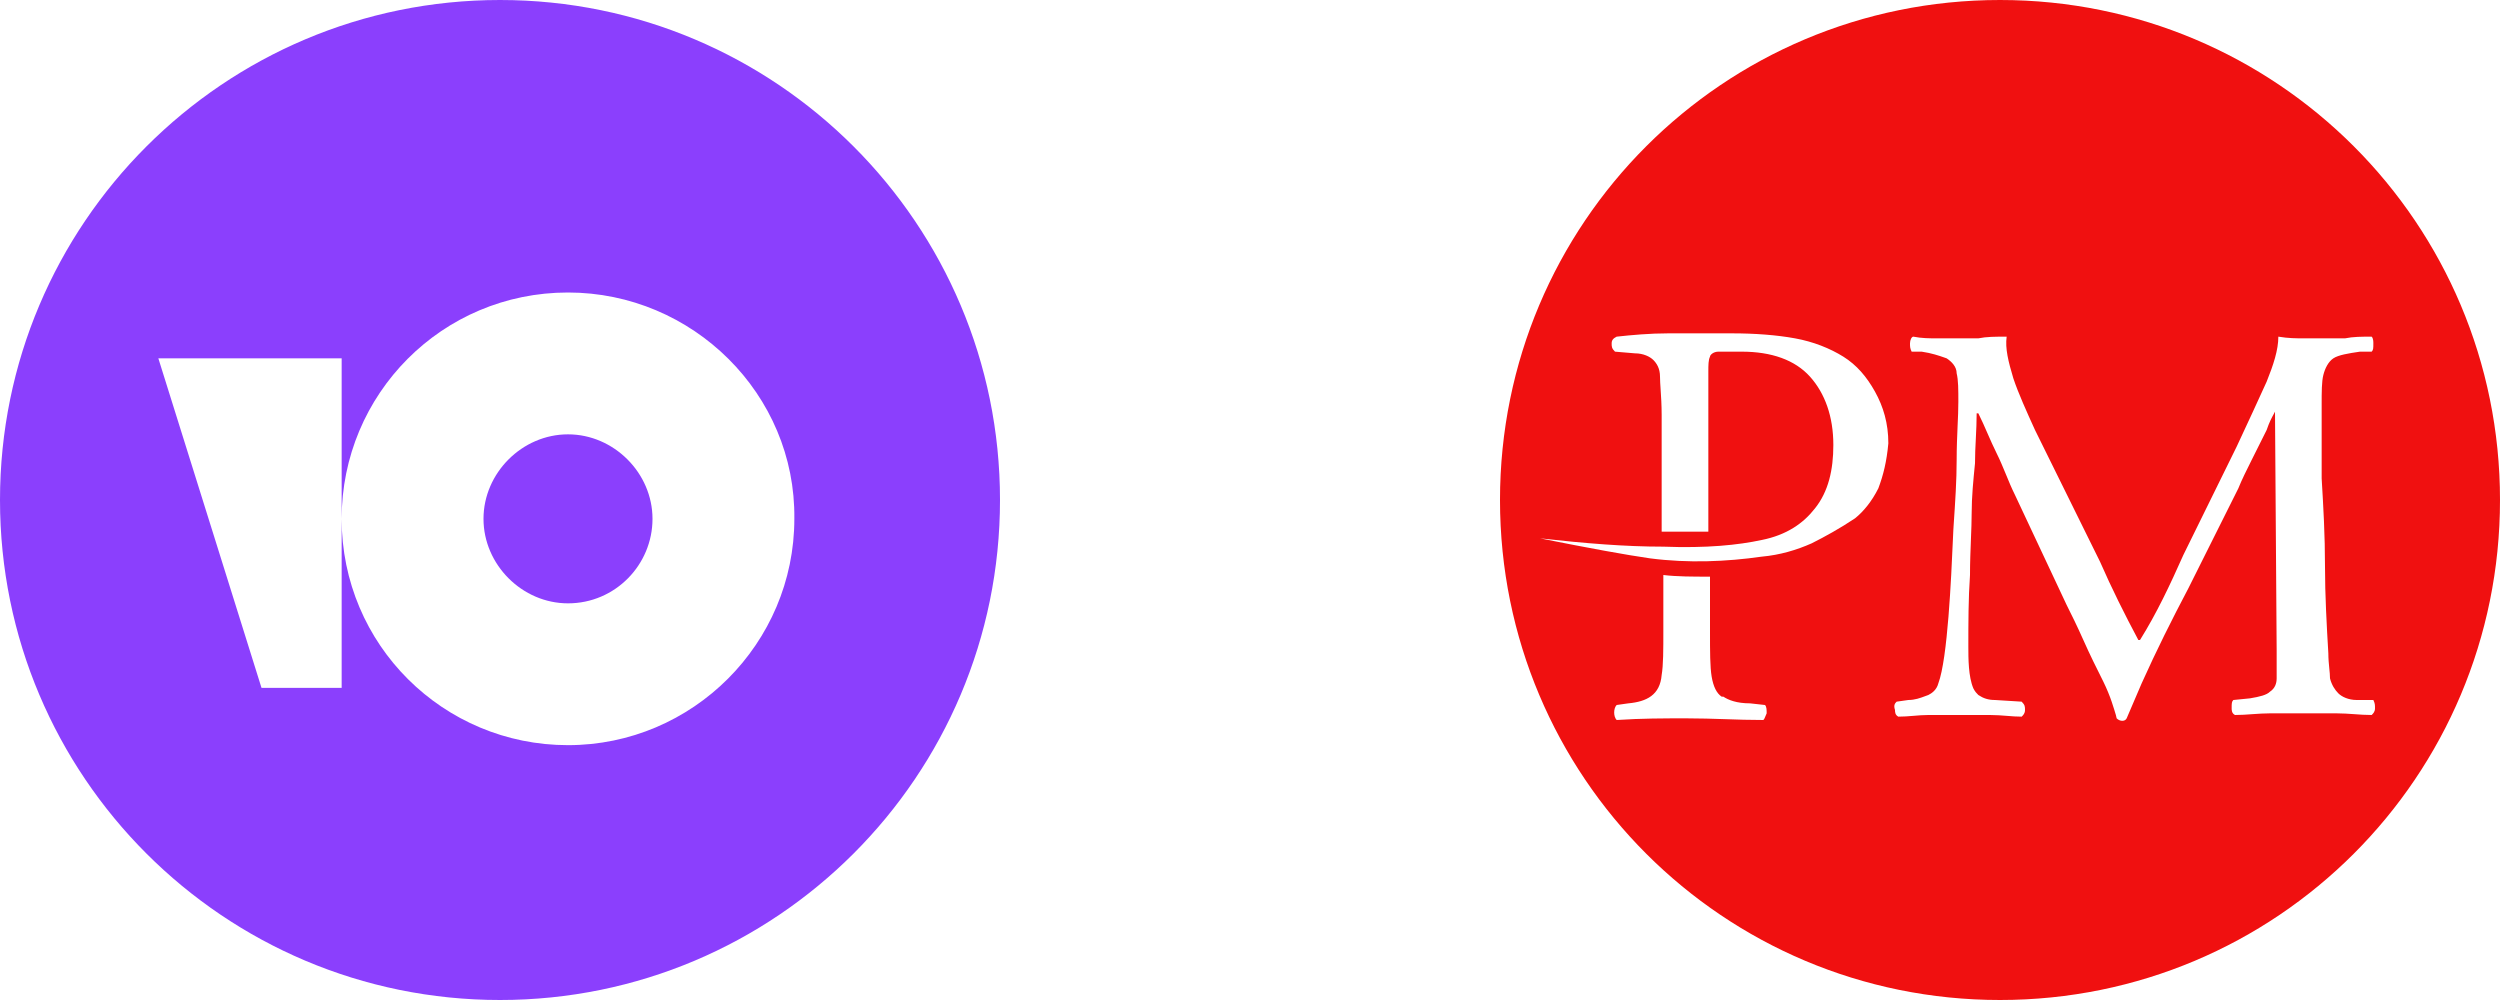 <svg width="80" height="32" viewBox="0 0 80 32" fill="none" xmlns="http://www.w3.org/2000/svg">
<g clip-path="url(#clip0_1619_1929)">
<path fill-rule="evenodd" clip-rule="evenodd" d="M32 16C32 7.163 24.837 0 16 0C7.163 0 0 7.163 0 16C0 24.837 7.163 32 16 32C24.837 32 32 24.837 32 16ZM10.933 16.603C10.933 12.613 14.144 9.36 18.176 9.36C22.165 9.36 25.467 12.613 25.419 16.603C25.419 20.592 22.165 23.845 18.176 23.845C14.187 23.845 10.933 20.635 10.933 16.603ZM10.933 11.467V16.603V22.011H8.368L5.067 11.467H10.933ZM15.472 16.603C15.472 18.069 16.709 19.307 18.176 19.307C19.691 19.307 20.88 18.069 20.88 16.603C20.88 15.136 19.643 13.899 18.176 13.899C16.709 13.899 15.472 15.136 15.472 16.603Z" fill="#8B3FFD"/>
</g>
<g clip-path="url(#clip1_1619_1929)">
<path fill-rule="evenodd" clip-rule="evenodd" d="M80 16C80 7.147 72.853 0 64 0C55.147 0 48 7.147 48 16C48 24.853 55.147 32 64 32C72.853 32 80 24.853 80 16ZM61.973 10.827H63.307C63.573 10.773 63.84 10.773 64.213 10.773H64.213C64.16 11.147 64.267 11.573 64.427 12.107C64.587 12.587 64.853 13.173 65.12 13.76L67.2 17.973C67.573 18.827 68 19.68 68.427 20.48H68.48C69.013 19.627 69.44 18.72 69.867 17.76L71.573 14.293C71.947 13.493 72.267 12.8 72.533 12.213C72.747 11.68 72.907 11.2 72.907 10.773C73.227 10.827 73.493 10.827 73.707 10.827H75.04C75.307 10.773 75.573 10.773 75.893 10.773H75.893C75.947 10.827 75.947 10.933 75.947 10.987C75.947 11.147 75.947 11.2 75.893 11.253H75.52C75.147 11.307 74.827 11.36 74.667 11.467C74.507 11.573 74.4 11.787 74.347 12C74.293 12.213 74.293 12.533 74.293 12.96V15.307C74.347 16.213 74.4 17.12 74.4 18.133C74.4 19.04 74.453 20 74.507 20.907C74.507 21.083 74.523 21.243 74.537 21.387C74.549 21.504 74.56 21.611 74.56 21.707C74.613 21.92 74.72 22.08 74.827 22.187C74.933 22.293 75.147 22.4 75.413 22.4H75.947C76 22.507 76 22.56 76 22.667C76 22.773 75.947 22.827 75.893 22.88C75.707 22.88 75.52 22.867 75.333 22.853C75.147 22.84 74.96 22.827 74.773 22.827H72.64C72.453 22.827 72.267 22.84 72.08 22.853C71.893 22.867 71.707 22.88 71.52 22.88C71.413 22.827 71.413 22.72 71.413 22.667C71.413 22.507 71.413 22.453 71.467 22.4L72 22.347C72.32 22.293 72.533 22.24 72.64 22.133C72.8 22.027 72.853 21.867 72.853 21.707V20.8L72.8 13.173C72.788 13.196 72.775 13.222 72.759 13.251C72.701 13.356 72.617 13.509 72.533 13.76L72.053 14.72L72.053 14.72C71.893 15.04 71.733 15.36 71.627 15.627L70.027 18.827C69.493 19.84 69.013 20.8 68.533 21.867L68.053 22.987C68 23.093 67.84 23.093 67.733 22.987C67.733 22.933 67.573 22.453 67.573 22.453C67.52 22.293 67.413 22.027 67.307 21.813C67.093 21.387 66.88 20.96 66.667 20.48C66.453 20 66.293 19.68 66.133 19.36L64.48 15.84C64.373 15.627 64.28 15.4 64.187 15.173C64.093 14.947 64 14.72 63.893 14.507C63.787 14.293 63.693 14.08 63.6 13.867C63.507 13.653 63.413 13.44 63.307 13.227H63.253C63.253 13.493 63.24 13.76 63.227 14.027C63.213 14.293 63.2 14.56 63.2 14.827C63.147 15.36 63.093 15.893 63.093 16.427C63.093 16.671 63.082 16.949 63.07 17.25C63.056 17.606 63.04 17.995 63.04 18.4C62.987 19.147 62.987 19.947 62.987 20.693C62.987 21.067 62.987 21.653 63.147 22.027C63.2 22.133 63.253 22.187 63.307 22.24C63.467 22.347 63.627 22.4 63.84 22.4L64.693 22.453C64.8 22.56 64.8 22.613 64.8 22.72C64.8 22.827 64.747 22.88 64.693 22.933C64.54 22.933 64.386 22.921 64.226 22.908C64.053 22.894 63.874 22.88 63.68 22.88H61.707C61.547 22.88 61.387 22.893 61.227 22.907C61.067 22.92 60.907 22.933 60.747 22.933C60.64 22.88 60.64 22.773 60.64 22.72C60.587 22.56 60.64 22.507 60.693 22.453L61.067 22.4C61.278 22.4 61.456 22.333 61.6 22.279C61.638 22.265 61.673 22.251 61.707 22.24C61.813 22.187 61.973 22.08 62.027 21.867C62.325 21.071 62.438 18.515 62.495 17.221C62.499 17.127 62.503 17.04 62.507 16.96C62.51 16.906 62.514 16.853 62.517 16.8C62.567 16.06 62.613 15.367 62.613 14.72C62.613 14.315 62.629 13.958 62.643 13.63C62.656 13.353 62.667 13.098 62.667 12.853C62.667 12.48 62.667 12.16 62.613 11.947C62.613 11.733 62.453 11.573 62.293 11.467C62.269 11.459 62.242 11.449 62.213 11.439C62.05 11.382 61.81 11.299 61.493 11.253H61.173C61.12 11.147 61.12 11.093 61.12 10.987C61.12 10.88 61.173 10.773 61.227 10.773C61.493 10.827 61.76 10.827 61.973 10.827H61.973ZM53.173 21.6C53.227 21.28 53.227 20.8 53.227 20.16V18.4C53.653 18.453 54.187 18.453 54.72 18.453V20.213V20.213C54.72 20.853 54.72 21.333 54.773 21.653C54.827 21.973 54.933 22.187 55.093 22.293H55.147C55.307 22.4 55.573 22.507 56 22.507L56.48 22.56C56.533 22.613 56.533 22.72 56.533 22.827C56.513 22.867 56.5 22.9 56.49 22.928C56.472 22.974 56.46 23.007 56.427 23.04C56 23.04 55.6 23.027 55.2 23.013C54.8 23 54.4 22.987 53.973 22.987C53.227 22.987 52.533 22.987 51.733 23.04C51.627 22.933 51.627 22.667 51.733 22.56L52.107 22.507C52.693 22.453 53.12 22.24 53.173 21.6ZM51.68 11.253C51.573 11.147 51.573 11.093 51.573 10.987C51.573 10.88 51.627 10.827 51.733 10.773C52.213 10.72 52.8 10.667 53.387 10.667H55.413C56.16 10.667 56.853 10.72 57.44 10.827C58.027 10.933 58.56 11.147 58.987 11.413C59.413 11.68 59.733 12.053 60 12.533C60.267 13.013 60.427 13.547 60.427 14.187C60.373 14.773 60.267 15.2 60.107 15.627C59.893 16.053 59.627 16.373 59.36 16.587C58.88 16.907 58.4 17.173 57.973 17.387C57.493 17.6 56.96 17.76 56.373 17.813C55.253 17.973 54.027 18.027 52.8 17.867C52.053 17.76 50.88 17.547 49.28 17.227C50.72 17.387 52 17.493 53.227 17.493C54.613 17.547 55.627 17.44 56.373 17.28C57.173 17.12 57.707 16.747 58.08 16.267C58.507 15.733 58.667 15.04 58.667 14.24C58.667 13.333 58.4 12.587 57.92 12.053C57.44 11.52 56.693 11.253 55.733 11.253H54.987C54.827 11.253 54.72 11.36 54.72 11.413C54.667 11.52 54.667 11.68 54.667 11.893V17.013H53.173V13.28C53.173 12.968 53.155 12.692 53.14 12.463C53.129 12.302 53.12 12.164 53.12 12.053C53.12 11.787 53.013 11.627 52.907 11.52C52.8 11.413 52.587 11.307 52.32 11.307L51.68 11.253Z" fill="#F01010"/>
</g>
<defs>
<clipPath id="clip0_1619_1929">
<rect width="32" height="32" fill="white"/>
</clipPath>
<clipPath id="clip1_1619_1929">
<rect width="32" height="32" fill="white" transform="translate(48)"/>
</clipPath>
</defs>
</svg>

